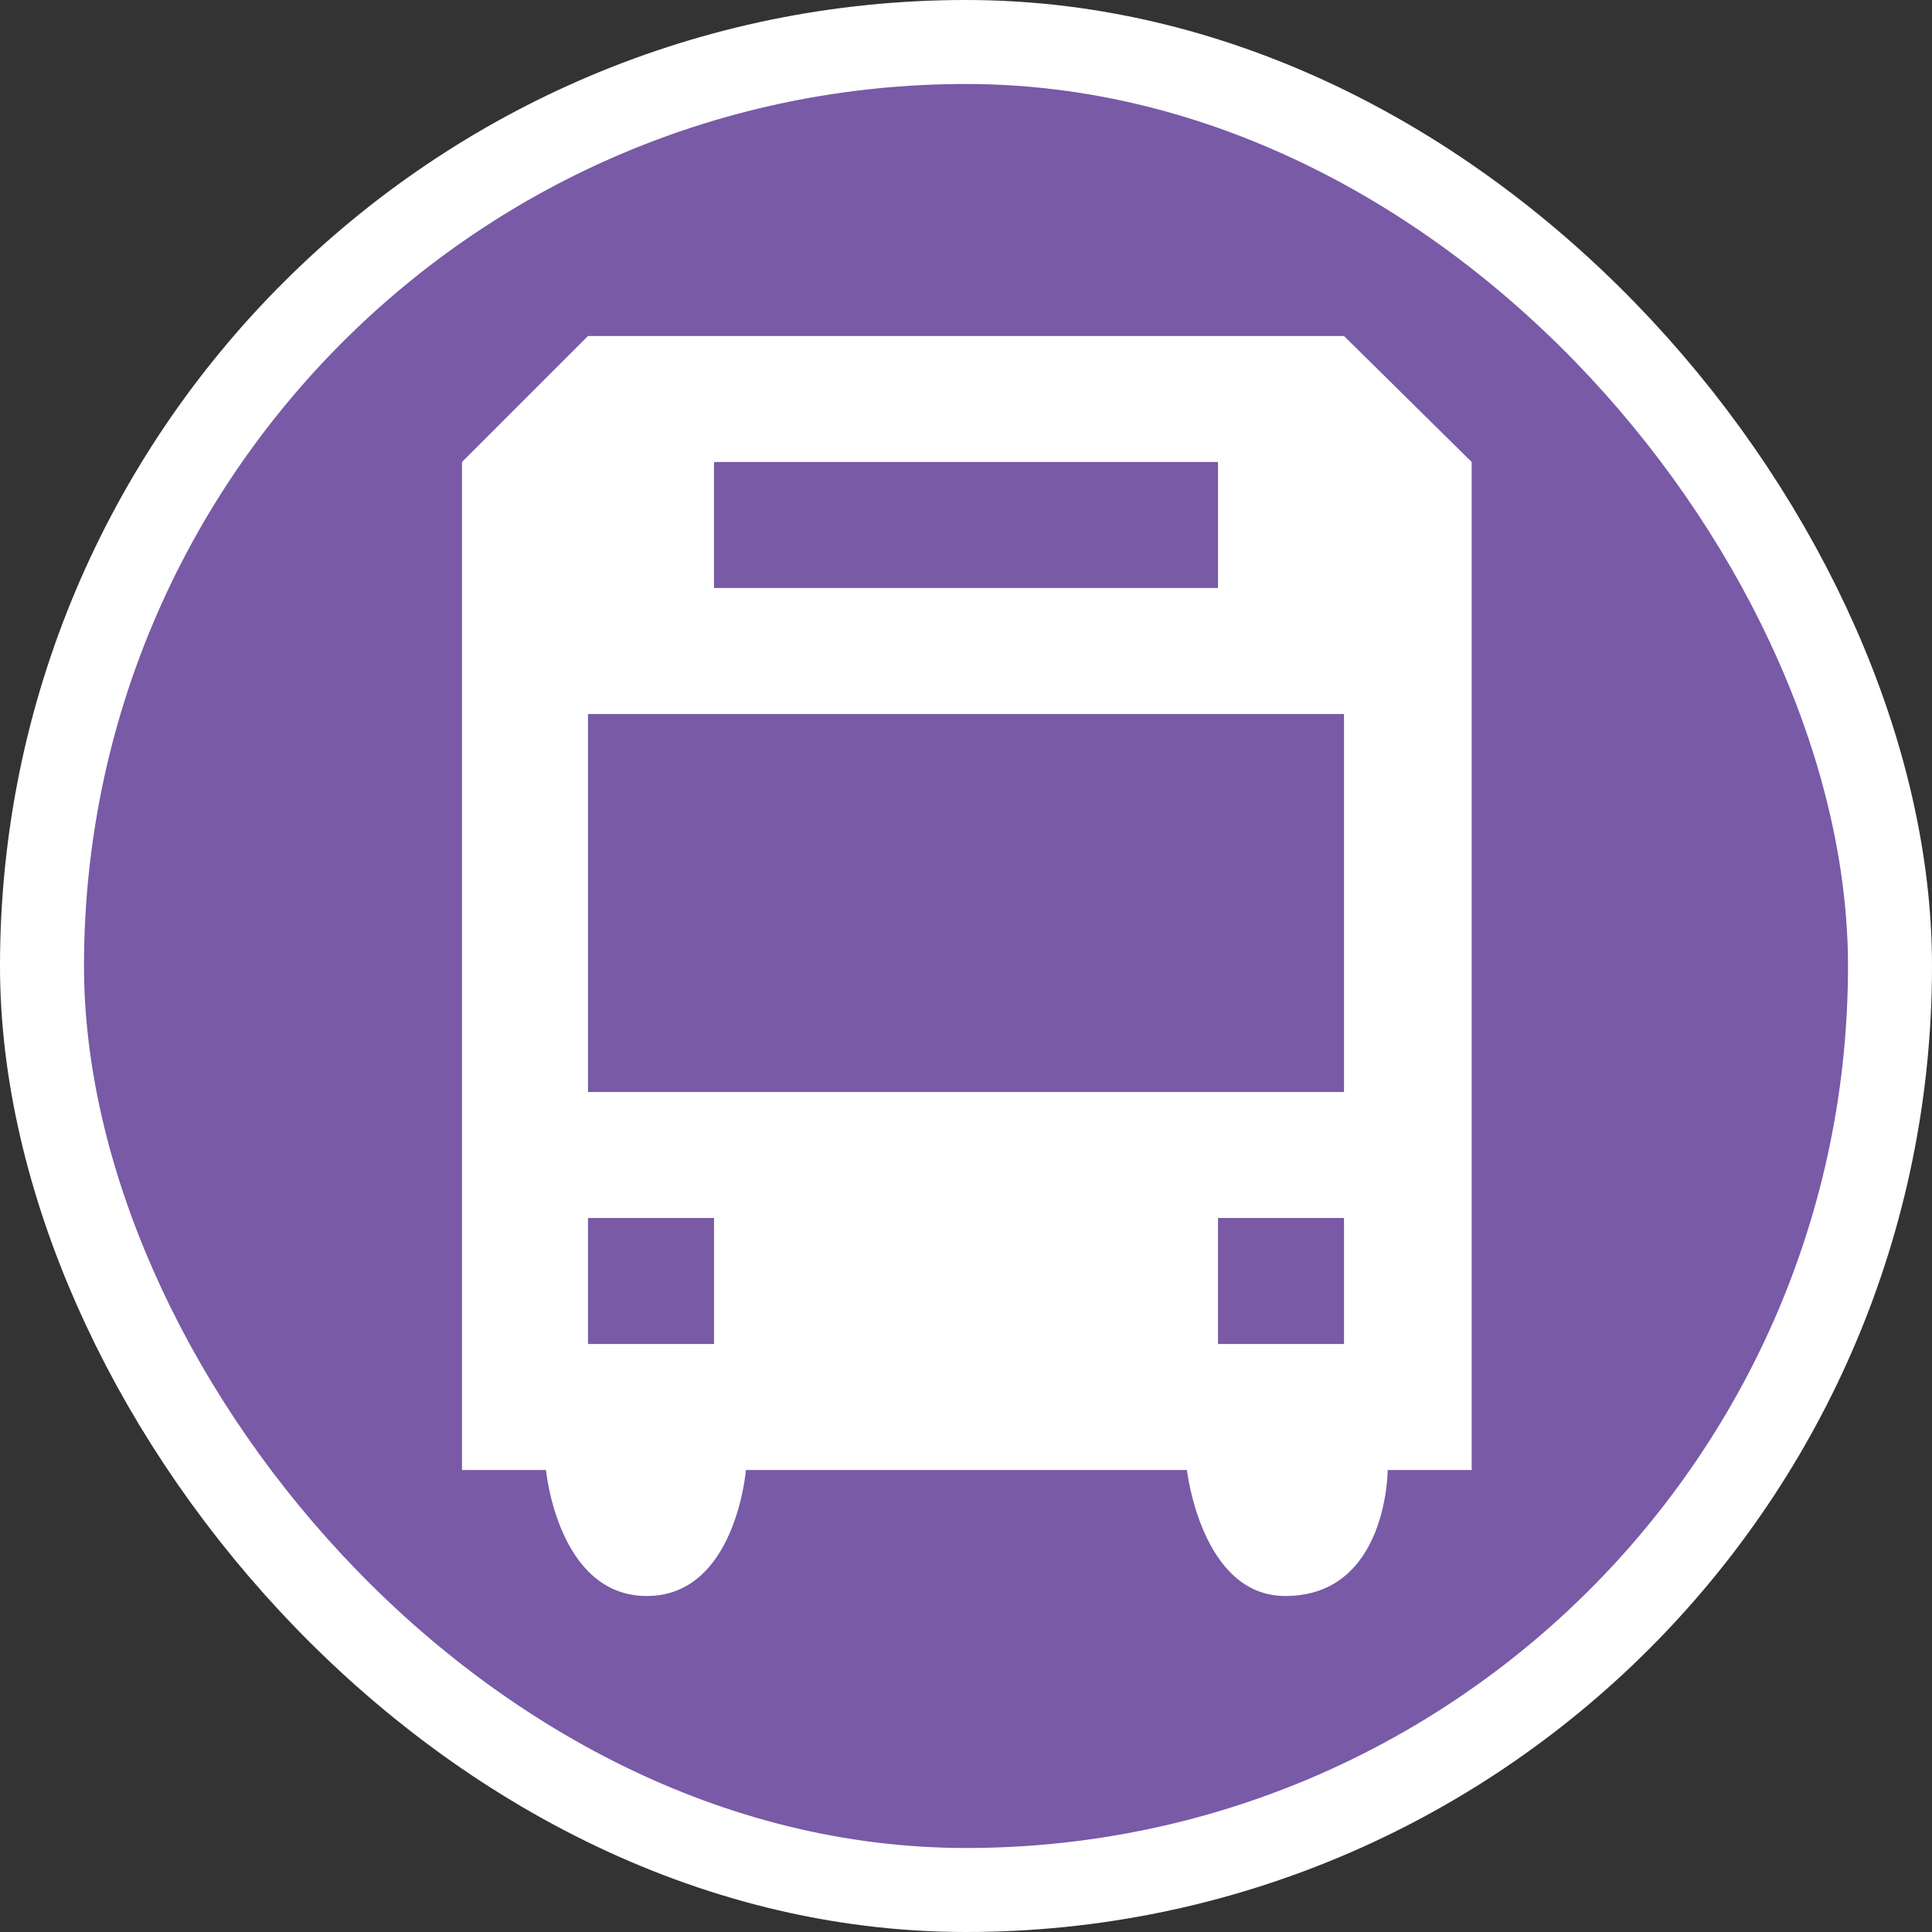 <svg xmlns="http://www.w3.org/2000/svg" viewBox="0 0 23 23" height="23" width="23"><rect x="0" y="0" width="23" height="23" fill="#333333" stroke="none"/><title>bus-stop_11.svg</title><rect fill="none" x="0" y="0" width="23" height="23"></rect><rect x="1" y="1" rx="10.5" ry="10.5" width="21" height="21" stroke="#ffffff" style="stroke-linejoin:round;stroke-miterlimit:4;" fill="#ffffff" stroke-width="2"></rect><rect x="1" y="1" width="21" height="21" rx="10.5" ry="10.5" fill="#785aa6"></rect><path fill="#fff" transform="translate(4 4)" d="M3,0,1.5,1.5v12h1S2.64,15,3.7,15s1.18-1.5,1.18-1.5h5.25S10.3,15,11.3,15c1.22,0,1.22-1.5,1.22-1.5h1V1.5L12,0ZM4.5,1.5h6V3h-6ZM3,4.5h9V9H3Zm0,6H4.5V12H3Zm7.5,0H12V12H10.5Z"></path></svg>